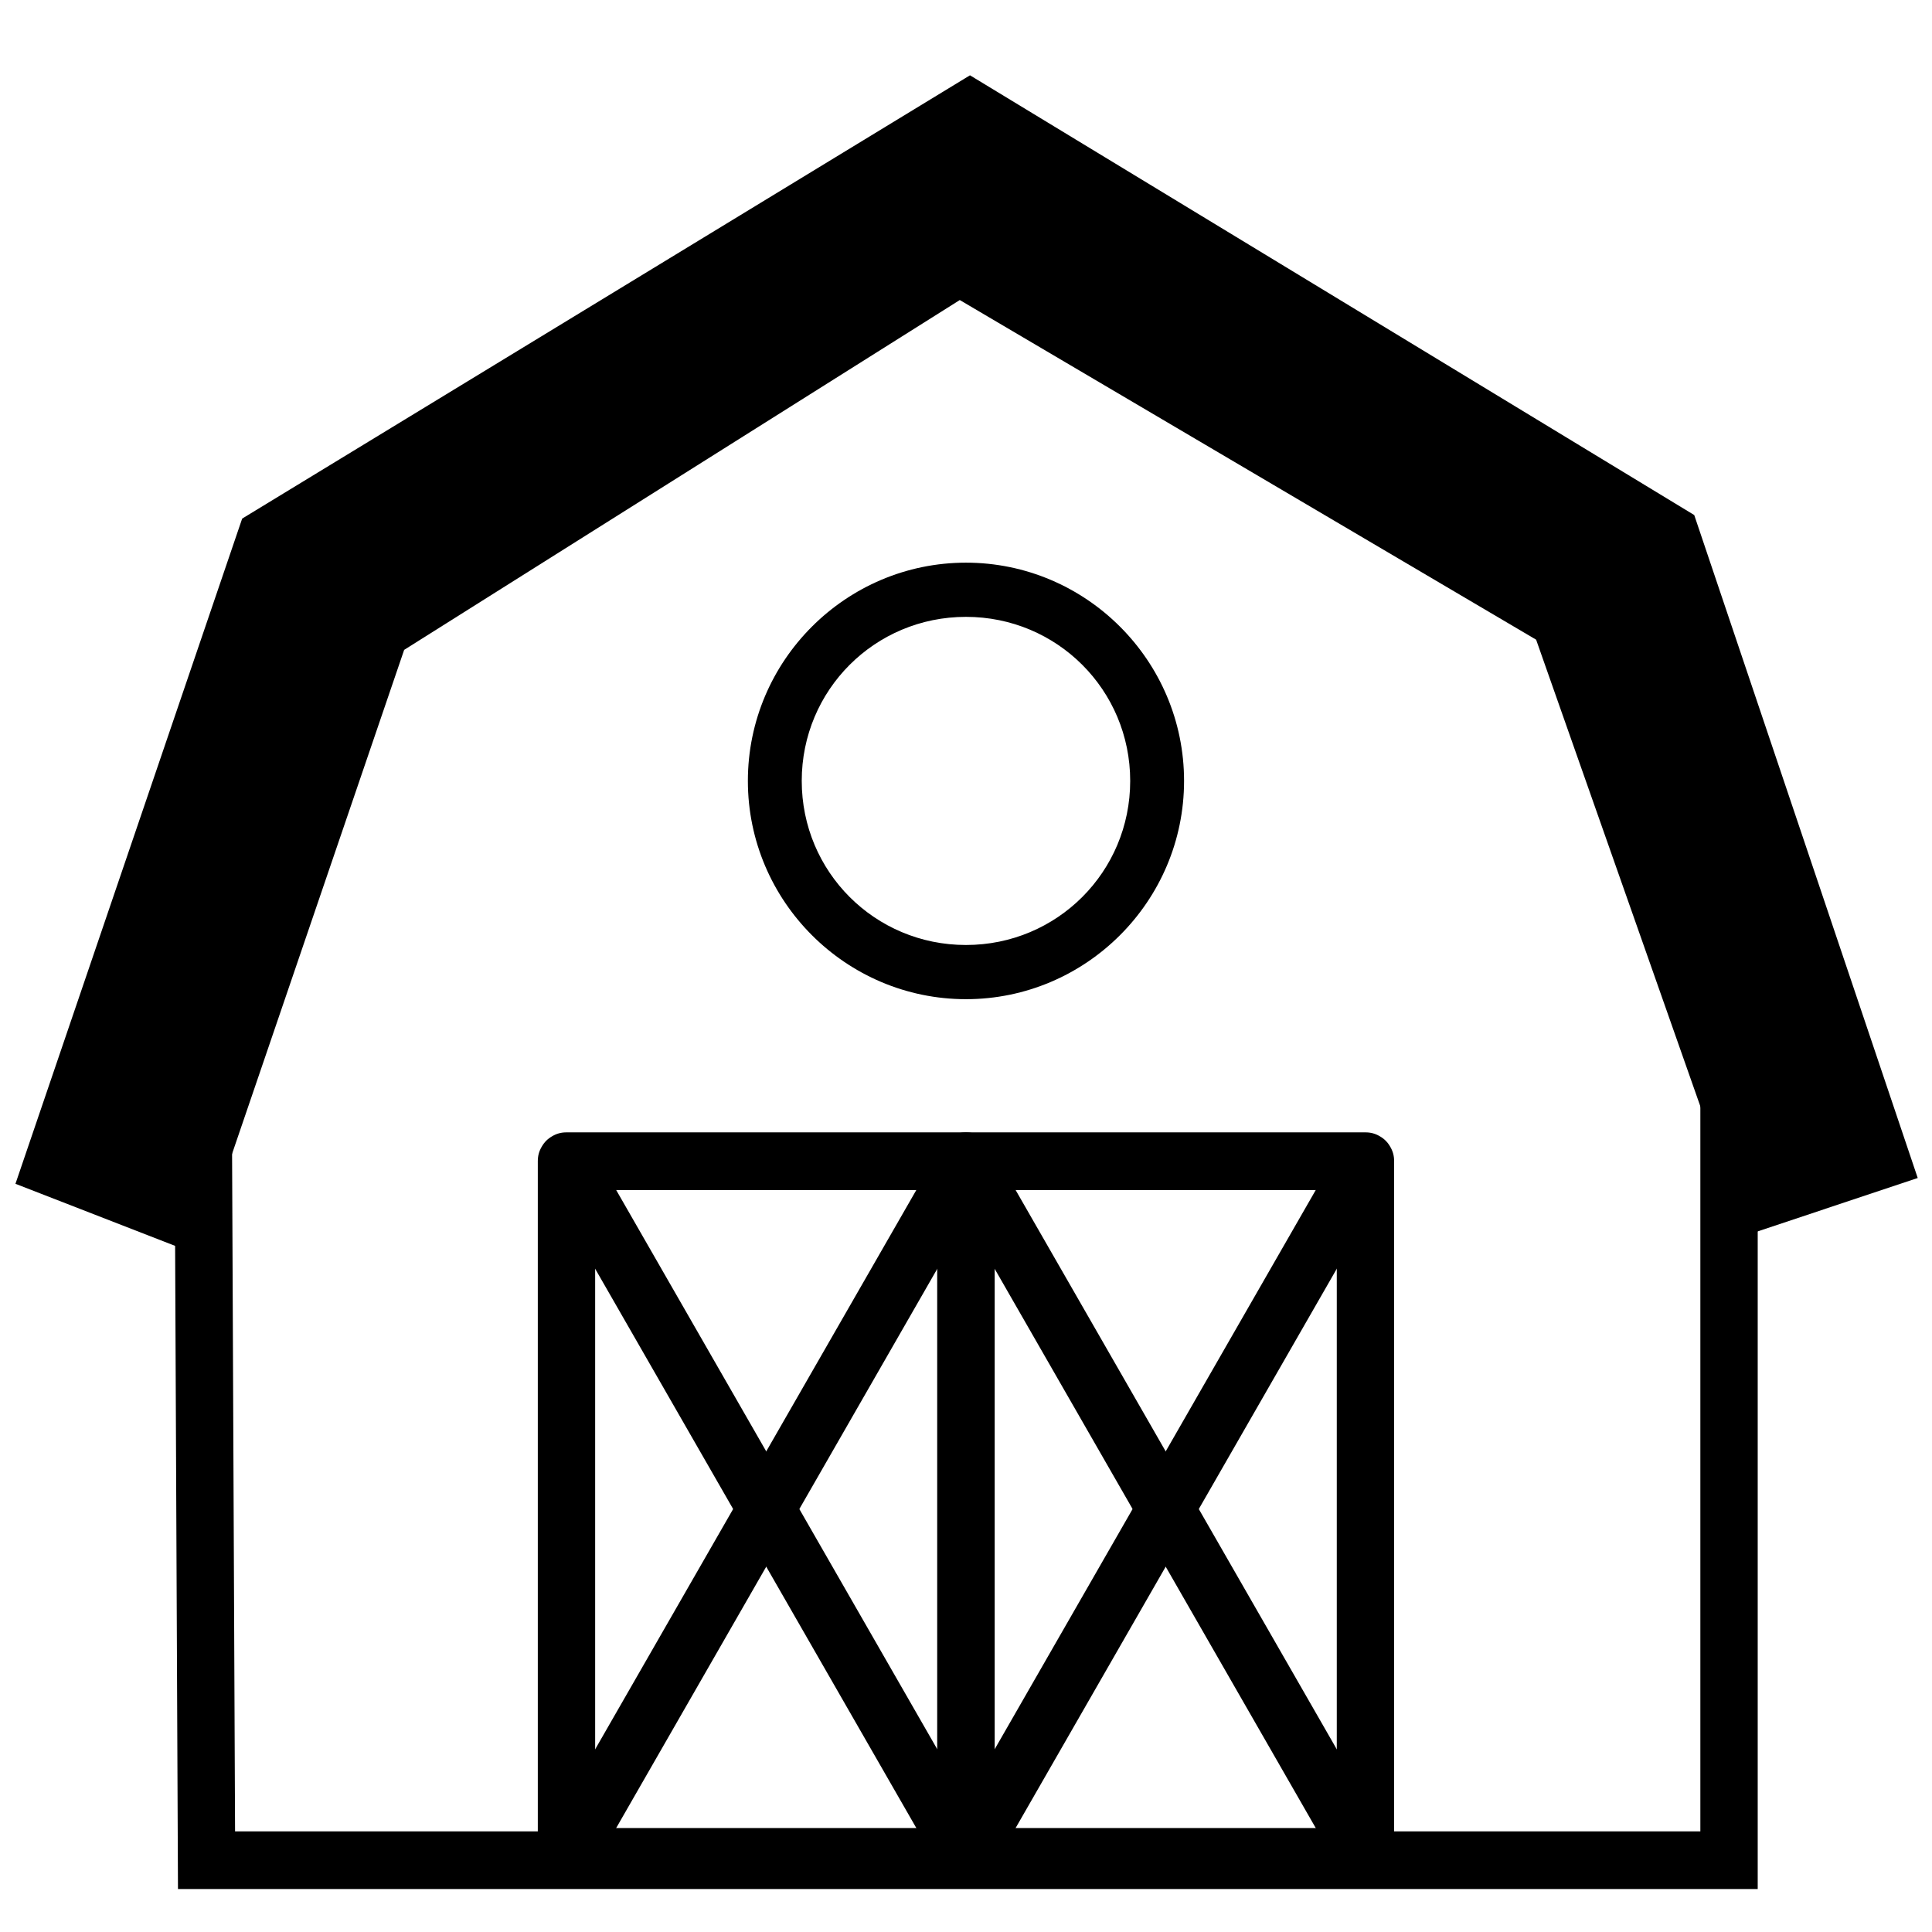 <?xml version="1.0" encoding="UTF-8"?>
<!DOCTYPE svg PUBLIC "-//W3C//DTD SVG 1.1//EN" "http://www.w3.org/Graphics/SVG/1.1/DTD/svg11.dtd">
<svg version="1.2" width="293.75mm" height="293.75mm" viewBox="0 0 29375 29375" preserveAspectRatio="xMidYMid" fill-rule="evenodd" stroke-width="28.222" stroke-linejoin="round" xmlns="http://www.w3.org/2000/svg" xmlns:ooo="http://xml.openoffice.org/svg/export" xmlns:xlink="http://www.w3.org/1999/xlink" xmlns:presentation="http://sun.com/xmlns/staroffice/presentation" xmlns:smil="http://www.w3.org/2001/SMIL20/" xmlns:anim="urn:oasis:names:tc:opendocument:xmlns:animation:1.0" xml:space="preserve">
 <defs class="ClipPathGroup">
  <clipPath id="presentation_clip_path" clipPathUnits="userSpaceOnUse">
   <rect x="0" y="0" width="29375" height="29375"/>
  </clipPath>
  <clipPath id="presentation_clip_path_shrink" clipPathUnits="userSpaceOnUse">
   <rect x="29" y="29" width="29317" height="29317"/>
  </clipPath>
 </defs>
 <defs class="TextShapeIndex">
  <g ooo:slide="id1" ooo:id-list="id3"/>
 </defs>
 <defs class="EmbeddedBulletChars">
  <g id="bullet-char-template-57356" transform="scale(0,-0)">
   <path d="M 580,1141 L 1163,571 580,0 -4,571 580,1141 Z"/>
  </g>
  <g id="bullet-char-template-57354" transform="scale(0,-0)">
   <path d="M 8,1128 L 1137,1128 1137,0 8,0 8,1128 Z"/>
  </g>
  <g id="bullet-char-template-10146" transform="scale(0,-0)">
   <path d="M 174,0 L 602,739 174,1481 1456,739 174,0 Z M 1358,739 L 309,1346 659,739 1358,739 Z"/>
  </g>
  <g id="bullet-char-template-10132" transform="scale(0,-0)">
   <path d="M 2015,739 L 1276,0 717,0 1260,543 174,543 174,936 1260,936 717,1481 1274,1481 2015,739 Z"/>
  </g>
  <g id="bullet-char-template-10007" transform="scale(0,-0)">
   <path d="M 0,-2 C -7,14 -16,27 -25,37 L 356,567 C 262,823 215,952 215,954 215,979 228,992 255,992 264,992 276,990 289,987 310,991 331,999 354,1012 L 381,999 492,748 772,1049 836,1024 860,1049 C 881,1039 901,1025 922,1006 886,937 835,863 770,784 769,783 710,716 594,584 L 774,223 C 774,196 753,168 711,139 L 727,119 C 717,90 699,76 672,76 641,76 570,178 457,381 L 164,-76 C 142,-110 111,-127 72,-127 30,-127 9,-110 8,-76 1,-67 -2,-52 -2,-32 -2,-23 -1,-13 0,-2 Z"/>
  </g>
  <g id="bullet-char-template-10004" transform="scale(0,-0)">
   <path d="M 285,-33 C 182,-33 111,30 74,156 52,228 41,333 41,471 41,549 55,616 82,672 116,743 169,778 240,778 293,778 328,747 346,684 L 369,508 C 377,444 397,411 428,410 L 1163,1116 C 1174,1127 1196,1133 1229,1133 1271,1133 1292,1118 1292,1087 L 1292,965 C 1292,929 1282,901 1262,881 L 442,47 C 390,-6 338,-33 285,-33 Z"/>
  </g>
  <g id="bullet-char-template-9679" transform="scale(0,-0)">
   <path d="M 813,0 C 632,0 489,54 383,161 276,268 223,411 223,592 223,773 276,916 383,1023 489,1130 632,1184 813,1184 992,1184 1136,1130 1245,1023 1353,916 1407,772 1407,592 1407,412 1353,268 1245,161 1136,54 992,0 813,0 Z"/>
  </g>
  <g id="bullet-char-template-8226" transform="scale(0,-0)">
   <path d="M 346,457 C 273,457 209,483 155,535 101,586 74,649 74,723 74,796 101,859 155,911 209,963 273,989 346,989 419,989 480,963 531,910 582,859 608,796 608,723 608,648 583,586 532,535 482,483 420,457 346,457 Z"/>
  </g>
  <g id="bullet-char-template-8211" transform="scale(0,-0)">
   <path d="M -4,459 L 1135,459 1135,606 -4,606 -4,459 Z"/>
  </g>
  <g id="bullet-char-template-61548" transform="scale(0,-0)">
   <path d="M 173,740 C 173,903 231,1043 346,1159 462,1274 601,1332 765,1332 928,1332 1067,1274 1183,1159 1299,1043 1357,903 1357,740 1357,577 1299,437 1183,322 1067,206 928,148 765,148 601,148 462,206 346,322 231,437 173,577 173,740 Z"/>
  </g>
 </defs>
 <defs class="TextEmbeddedBitmaps"/>
 <g>
  <g id="id2" class="Master_Slide">
   <g id="bg-id2" class="Background"/>
   <g id="bo-id2" class="BackgroundObjects"/>
  </g>
 </g>
 <g class="SlideGroup">
  <g>
   <g id="container-id1">
    <g id="id1" class="Slide" clip-path="url(#presentation_clip_path)">
     <g class="Page">
      <g class="Graphic">
       <g id="id3">
        <rect class="BoundingBox" stroke="none" fill="none" x="-13" y="-13" width="29401" height="29401"/>
        <path fill="rgb(0,0,0)" stroke="none" d="M 14748,1145 L 3682,7885 235,17999 626,18151 3005,19076 6145,9881 14593,4562 23356,9726 26543,18783 29158,17911 25760,7831 14748,1145 Z"/>
        <path fill="rgb(0,0,0)" stroke="none" d="M 14713,2452 L 4946,8323 2649,15884 2706,28722 3140,28722 26725,28722 26725,15382 24036,7989 14713,2452 Z M 14716,3472 L 23324,8585 25853,15538 25853,27845 3574,27845 3522,16013 5682,8903 14716,3472 Z"/>
        <path fill="rgb(0,0,0)" stroke="none" d="M 8613,17217 C 8533,17217 8465,17235 8395,17276 8326,17316 8276,17366 8236,17436 8195,17506 8177,17575 8177,17656 L 8177,28233 C 8177,28314 8195,28382 8236,28452 8276,28522 8326,28572 8395,28613 8465,28653 8533,28672 8613,28672 L 14687,28672 C 14767,28672 14835,28653 14905,28613 14974,28572 15024,28522 15065,28452 15105,28382 15123,28314 15123,28233 L 15123,17656 C 15123,17575 15105,17506 15065,17436 15024,17366 14974,17316 14905,17276 14835,17235 14767,17217 14687,17217 L 8613,17217 Z M 9049,18094 L 14251,18094 14251,27794 9049,27794 9049,18094 Z"/>
        <path fill="rgb(0,0,0)" stroke="none" d="M 8991,17436 L 8236,17875 14310,28452 15064,28013 8991,17436 Z"/>
        <path fill="rgb(0,0,0)" stroke="none" d="M 14310,17436 L 8236,28013 8991,28452 15064,17875 14310,17436 Z"/>
        <path fill="rgb(0,0,0)" stroke="none" d="M 14687,17217 C 14607,17217 14539,17235 14469,17276 14400,17316 14350,17366 14309,17436 14269,17506 14251,17575 14251,17656 L 14251,28233 C 14251,28314 14269,28382 14309,28452 14350,28522 14400,28572 14469,28613 14539,28653 14607,28672 14687,28672 L 20761,28672 C 20841,28672 20909,28653 20979,28613 21048,28572 21098,28522 21138,28452 21179,28382 21197,28314 21197,28233 L 21197,17656 C 21197,17575 21179,17506 21138,17436 21098,17366 21048,17316 20979,17276 20909,17235 20841,17217 20761,17217 L 14687,17217 Z M 15123,18094 L 20325,18094 20325,27794 15123,27794 15123,18094 Z"/>
        <path fill="rgb(0,0,0)" stroke="none" d="M 15064,17436 L 14310,17875 20383,28452 21138,28013 15064,17436 Z"/>
        <path fill="rgb(0,0,0)" stroke="none" d="M 20383,17436 L 14310,28013 15064,28452 21138,17875 20383,17436 Z"/>
        <path fill="rgb(0,0,0)" stroke="none" d="M 11371,11873 C 11371,13703 12862,15192 14687,15192 16512,15192 18003,13703 18003,11873 18003,10044 16512,8555 14687,8555 12862,8555 11371,10044 11371,11873 Z M 14687,9379 C 16073,9379 17184,10492 17184,11873 17184,13255 16073,14368 14687,14368 13301,14368 12190,13255 12190,11873 12190,10492 13301,9379 14687,9379 Z"/>
       </g>
      </g>
     </g>
    </g>
   </g>
  </g>
 </g>
</svg>